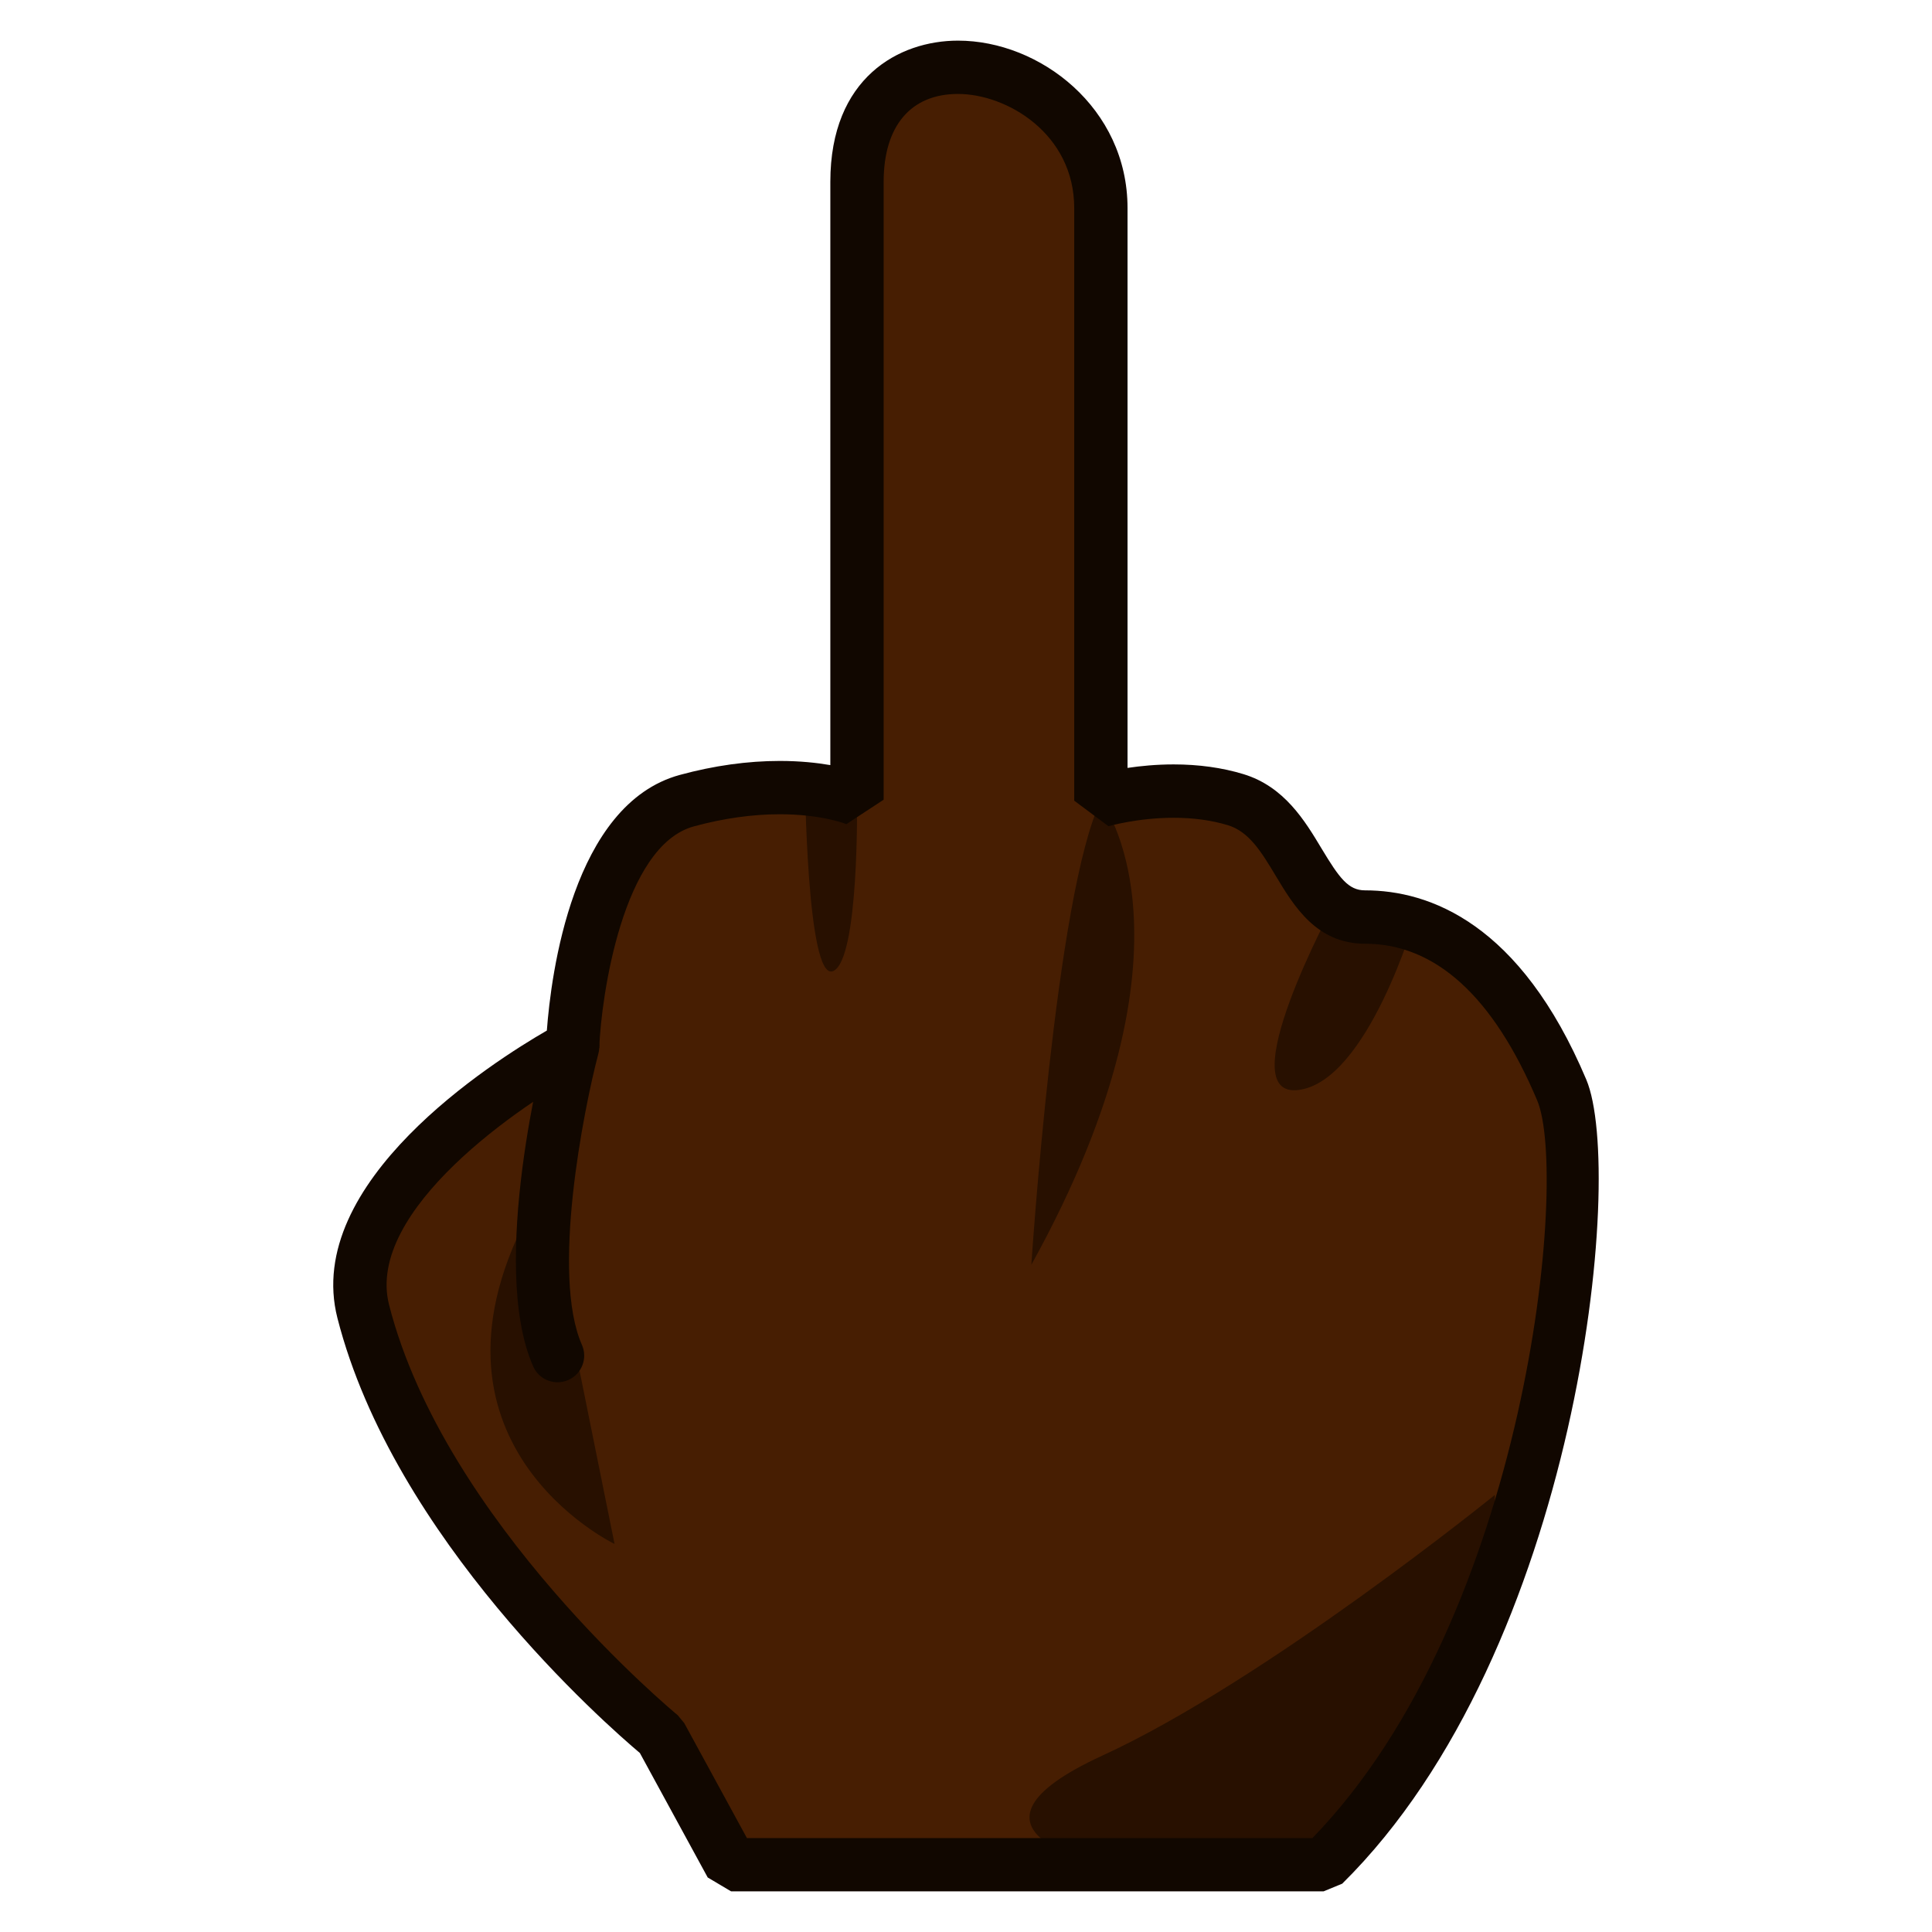 <?xml version="1.0" encoding="UTF-8"?>
<!-- Generated by phantom_svg. -->
<svg width="64px" height="64px" viewBox="0 0 64 64" preserveAspectRatio="none" xmlns="http://www.w3.org/2000/svg" xmlns:xlink="http://www.w3.org/1999/xlink" version="1.1">
  <g>
    <path style='fill:#471E02;' d='M24.219,61.771l-2.327-4.271c0,0-7.922-6.479-9.857-14.056
		c-1.149-4.5,6.935-8.771,6.935-8.771s1.354-7.744,4.865-8.698
		c3.51-0.954,4.556,0.514,4.556,0.514s0-14.468,0-20.468s8.079-4.255,8.079,0.87
		s0,19.63,0,19.63s2.305-0.689,4.465-0.032c2.16,0.657,2.167,3.888,4.285,3.888
		c3.237,0,5.267,2.77,6.517,5.729c1.25,2.96-0.423,18.289-7.892,25.664H24.219z'/>
    <path style='fill:#281000;' d='M18.969,44.271l1.389,6.875c0,0-7.026-3.371-2.708-11.186
		L18.969,44.271z'/>
    <path style='fill:#281000;' d='M28.39,26.49c0,0,0.079,5.329-0.796,5.68
		c-0.875,0.352-0.932-6.47-0.932-6.47L28.39,26.49z'/>
    <path style='fill:#281000;' d='M36.469,26.522c0,0,3.643,4.625-2.304,15.375
		C34.165,41.896,34.969,29.58,36.469,26.522z'/>
    <path style='fill:#281000;' d='M46.887,30.378c0,0-1.576,5.441-3.872,5.729
		c-2.296,0.289,1.139-6.087,1.139-6.087L46.887,30.378z'/>
    <path style='fill:#281000;' d='M49.519,49.521c0,0-7.589,6.15-13.007,8.638
		c-5.418,2.487,0,3.612,0,3.612h7.332C43.844,61.771,49.443,57.146,49.519,49.521z'/>
    <path style='fill:#110700;' d='M18.47,45.789c-0.339,0-0.663-0.196-0.808-0.526
		c-1.483-3.359,0.374-10.511,0.454-10.813c0.124-0.472,0.604-0.752,1.078-0.629
		c0.472,0.124,0.753,0.606,0.629,1.078c-0.5,1.897-1.57,7.331-0.546,9.651
		c0.197,0.446-0.005,0.967-0.451,1.164C18.71,45.765,18.589,45.789,18.47,45.789z'/>
    <path style='fill:#110700;' d='M43.844,62.654h-19.625l-0.775-0.46L21.197,58.071
		c-1.107-0.933-8.152-7.101-10.019-14.407c-1.15-4.503,5.166-8.504,6.937-9.525
		c0.137-1.838,0.845-7.5,4.406-8.469c1.131-0.308,2.245-0.463,3.311-0.463
		c0.666,0,1.227,0.061,1.674,0.138V6.022c0-3.452,2.278-4.676,4.229-4.676
		c2.712,0,5.616,2.228,5.616,5.546v18.546c0.43-0.064,0.954-0.116,1.527-0.116
		c0.831,0,1.609,0.108,2.312,0.322c1.357,0.413,2.037,1.547,2.585,2.459
		c0.594,0.988,0.891,1.391,1.443,1.391c2.136,0,5.142,1.087,7.33,6.269
		c1.303,3.085-0.256,18.905-8.085,26.636L43.844,62.654z M24.743,60.889h18.732
		c7.131-7.346,8.499-21.946,7.446-24.437c-1.454-3.444-3.373-5.19-5.703-5.19
		c-1.606,0-2.355-1.246-2.957-2.248c-0.472-0.785-0.879-1.463-1.585-1.678
		c-0.536-0.163-1.141-0.246-1.798-0.246c-1.195,0-2.149,0.277-2.159,0.279
		l-1.134-0.846v-19.63c0-2.467-2.236-3.781-3.85-3.781
		c-1.565,0-2.463,1.061-2.463,2.911v20.468l-1.234,0.81
		c-0.001-0.001-0.805-0.328-2.205-0.328c-0.909,0-1.867,0.135-2.848,0.402
		c-2.354,0.64-3.069,5.635-3.134,7.333l-0.47,0.747
		c-2.077,1.101-7.292,4.641-6.492,7.772c1.842,7.212,9.484,13.528,9.561,13.591
		l0.216,0.261L24.743,60.889z'/>
  </g>
  <g>
  </g>
  <g>
  </g>
  <g>
  </g>
  <g>
  </g>
  <g>
  </g>
  <g>
  </g>
</svg>